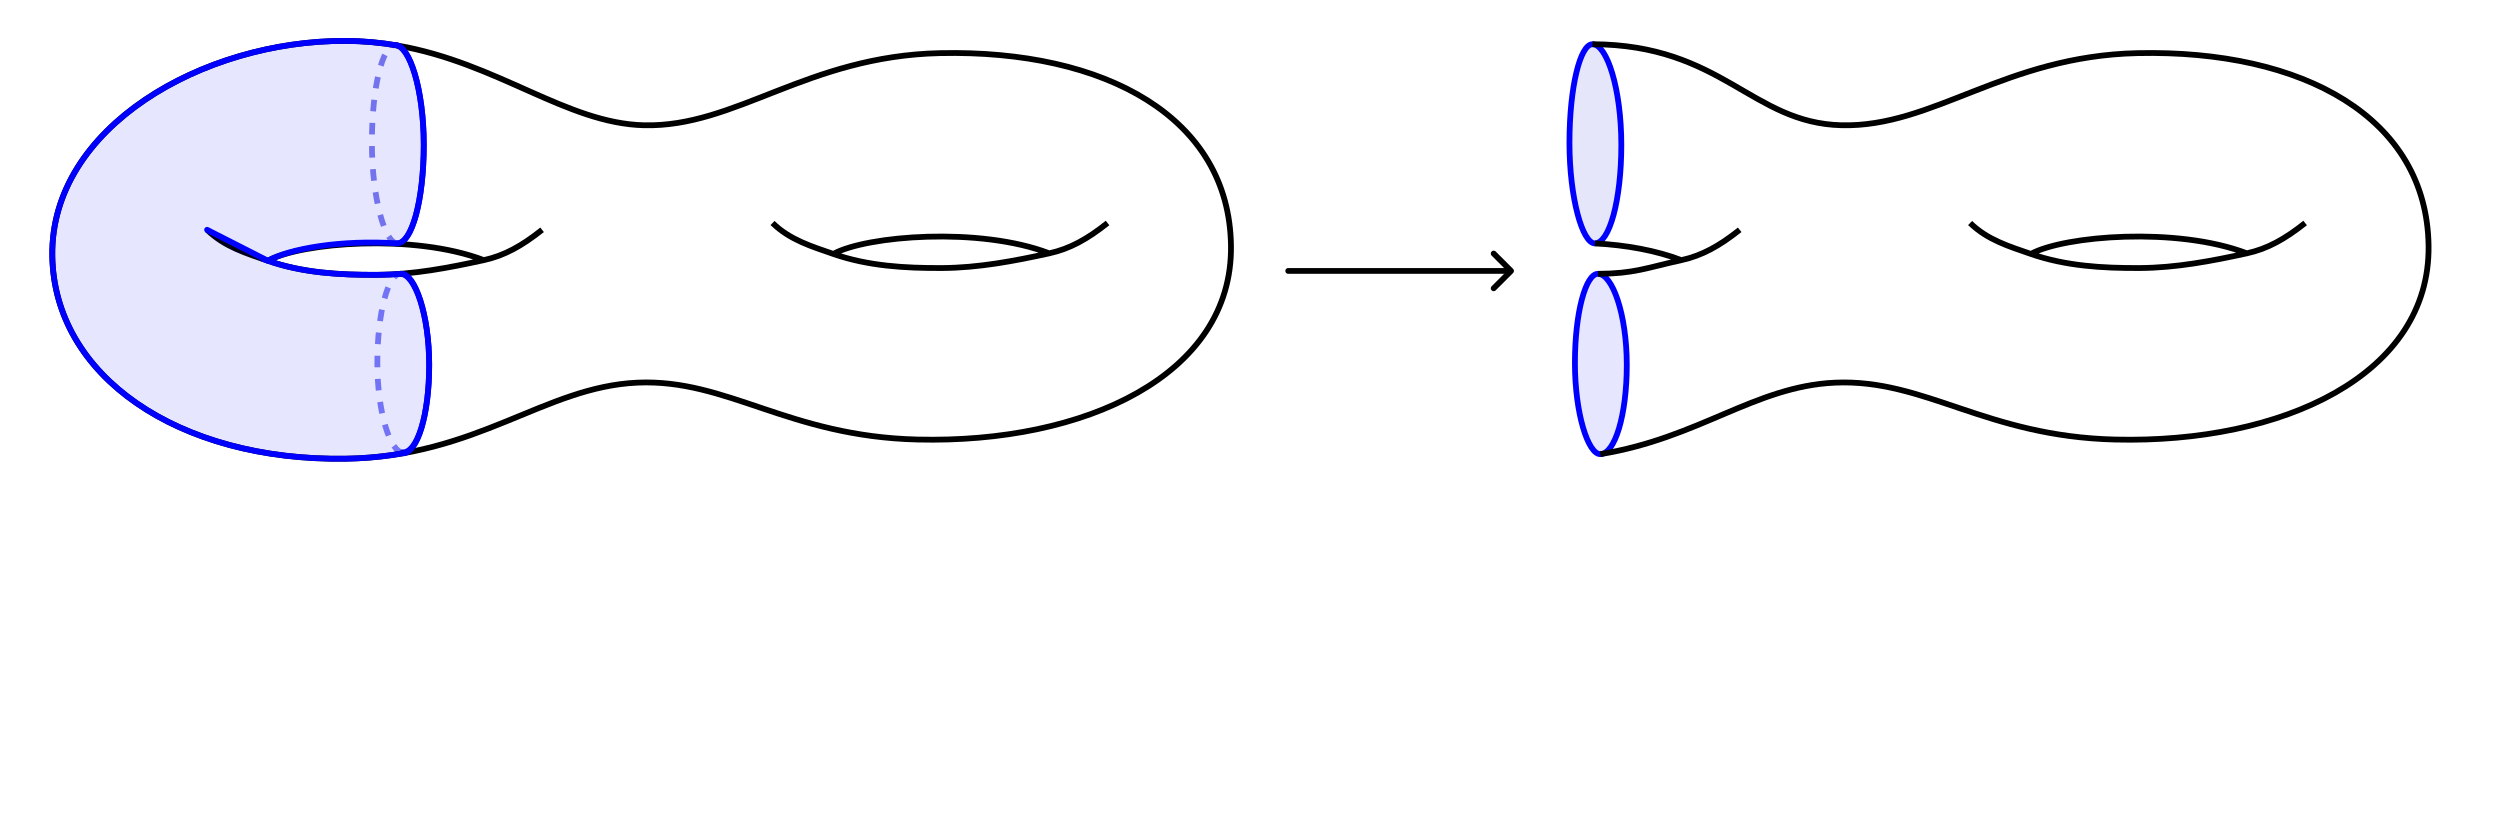 <?xml version="1.0" encoding="UTF-8" standalone="no"?>
<!-- Created with Inkscape (http://www.inkscape.org/) -->

<svg
   width="6in"
   height="2in"
   viewBox="0 0 152.4 50.8"
   version="1.1"
   id="svg1"
   inkscape:version="1.3.2 (091e20e, 2023-11-25)"
   sodipodi:docname="surgery-on-two-holed-torus.svg"
   inkscape:export-filename="surgery-on-two-holed-torus.pdf"
   inkscape:export-xdpi="96"
   inkscape:export-ydpi="96"
   xmlns:inkscape="http://www.inkscape.org/namespaces/inkscape"
   xmlns:sodipodi="http://sodipodi.sourceforge.net/DTD/sodipodi-0.dtd"
   xmlns="http://www.w3.org/2000/svg"
   xmlns:svg="http://www.w3.org/2000/svg">
  <sodipodi:namedview
     id="namedview1"
     pagecolor="#ffffff"
     bordercolor="#000000"
     borderopacity="0.25"
     inkscape:showpageshadow="2"
     inkscape:pageopacity="0.0"
     inkscape:pagecheckerboard="0"
     inkscape:deskcolor="#d1d1d1"
     inkscape:document-units="mm"
     inkscape:zoom="1.2799831"
     inkscape:cx="294.92576"
     inkscape:cy="75.391618"
     inkscape:window-width="1728"
     inkscape:window-height="1051"
     inkscape:window-x="0"
     inkscape:window-y="38"
     inkscape:window-maximized="0"
     inkscape:current-layer="layer1" />
  <defs
     id="defs1">
    <inkscape:path-effect
       effect="bspline"
       id="path-effect4"
       is_visible="true"
       lpeversion="1.3"
       weight="33.333"
       steps="2"
       helper_size="0"
       apply_no_weight="true"
       apply_with_weight="true"
       only_selected="false"
       uniform="false" />
    <inkscape:path-effect
       effect="bspline"
       id="path-effect3"
       is_visible="true"
       lpeversion="1.3"
       weight="33.333"
       steps="2"
       helper_size="0"
       apply_no_weight="true"
       apply_with_weight="true"
       only_selected="false"
       uniform="false" />
    <marker
       style="overflow:visible"
       id="ArrowWide"
       refX="0"
       refY="0"
       orient="auto-start-reverse"
       inkscape:stockid="Wide arrow"
       markerWidth="1"
       markerHeight="1"
       viewBox="0 0 1 1"
       inkscape:isstock="true"
       inkscape:collect="always"
       preserveAspectRatio="xMidYMid">
      <path
         style="fill:none;stroke:context-stroke;stroke-width:1;stroke-linecap:butt"
         d="M 3,-3 0,0 3,3"
         transform="rotate(180,0.125,0)"
         sodipodi:nodetypes="ccc"
         id="path2" />
    </marker>
    <inkscape:path-effect
       effect="bspline"
       id="path-effect1"
       is_visible="true"
       lpeversion="1.3"
       weight="33.333"
       steps="2"
       helper_size="0"
       apply_no_weight="true"
       apply_with_weight="true"
       only_selected="false"
       uniform="false" />
  </defs>
  <g
     inkscape:label="Layer 1"
     inkscape:groupmode="layer"
     id="layer1">
    <path
       style="fill:none;stroke:#8080eb;stroke-width:0.353;stroke-linecap:butt;stroke-linejoin:round;stroke-dasharray:0.706, 0.706;stroke-dashoffset:0;stroke-opacity:1"
       d="m 24.218,14.837 c -0.747,-1.6e-5 -1.547,-2.736 -1.547,-6.134 -10e-6,-3.398 0.656,-5.954 1.403,-5.954"
       id="path18-1"
       sodipodi:nodetypes="ccc" />
    <path
       style="fill:none;stroke:#0000ff;stroke-width:0.353;stroke-linecap:round;stroke-linejoin:round;stroke-dasharray:none;stroke-dashoffset:3.067;stroke-opacity:1"
       d="m 24.074,2.749 c 0.885,1.82e-5 1.759,2.686 1.759,6.082 -10e-6,3.396 -0.73,6.006 -1.615,6.006"
       id="path17-2"
       sodipodi:nodetypes="ccc" />
    <path
       style="fill:none;stroke:#8080f4;stroke-width:0.353;stroke-linecap:butt;stroke-linejoin:round;stroke-dasharray:0.706, 0.706;stroke-dashoffset:0;stroke-opacity:1"
       d="m 24.559,27.581 c -0.747,-1.5e-5 -1.556,-2.374 -1.556,-5.451 -10e-6,-3.077 0.657,-5.438 1.403,-5.438"
       id="path18-1-9"
       sodipodi:nodetypes="ccc" />
    <path
       style="fill:none;stroke:#0000ff;stroke-width:0.353;stroke-linecap:round;stroke-linejoin:round;stroke-dasharray:none;stroke-dashoffset:3.067;stroke-opacity:1"
       d="m 24.407,16.692 c 0.885,1.7e-5 1.758,2.48 1.758,5.554 -1e-5,3.074 -0.721,5.335 -1.606,5.335"
       id="path17-2-5"
       sodipodi:nodetypes="ccc" />
    <path
       id="path19-2"
       style="fill:none;stroke:#000000;stroke-width:0.353;stroke-linejoin:round"
       d="M 24.24,2.777 C 23.237,2.603 22.183,2.499 21.068,2.494 12.391,2.454 3.066,7.757 3.188,15.605 c 0.114,7.302 7.637,12.511 17.883,12.357 8.026,-0.121 12.107,-4.382 17.783,-4.636 5.48,-0.245 9.18,3.275 17.076,3.468 10.202,0.25 19.212,-3.93 19.111,-11.81 C 74.941,7.166 67.398,3.017 57.299,3.239 49.195,3.418 44.853,7.775 39.249,7.636 34.538,7.519 30.339,3.837 24.24,2.777"
       sodipodi:nodetypes="cssssssssc" />
    <path
       d="m 16.329,15.895 c 2.027,-1.116 8.911,-1.671 13.163,-0.037 m 3.554,-1.849 c -1.227,0.977 -2.292,1.573 -3.554,1.849 -2.137,0.468 -4.315,0.885 -6.533,0.896 -2.267,0.011 -4.511,-0.121 -6.63,-0.859 -1.3,-0.453 -2.643,-0.848 -3.705,-1.886"
       style="display:inline;fill:none;stroke:#000000;stroke-width:0.353;stroke-dasharray:none;stroke-opacity:1"
       id="path1-4"
       sodipodi:nodetypes="cccsssc" />
    <path
       d="m 50.799,15.48 c 2.027,-1.116 8.911,-1.671 13.163,-0.037 m 3.554,-1.849 c -1.227,0.977 -2.292,1.573 -3.554,1.849 -2.137,0.468 -4.315,0.885 -6.533,0.896 -2.267,0.011 -4.511,-0.121 -6.63,-0.859 -1.3,-0.453 -2.643,-0.848 -3.705,-1.886"
       style="display:inline;fill:none;stroke:#000000;stroke-width:0.353;stroke-dasharray:none;stroke-opacity:1"
       id="path1-4-9"
       sodipodi:nodetypes="cccscsc" />
    <path
       id="path1-4-0"
       style="display:inline;fill:#0000ff;fill-opacity:0.1;stroke:#0000ff;stroke-width:0.353;stroke-dasharray:none;stroke-opacity:1"
       d="m 24.72,27.606 c -1.127,0.206 -2.335,0.337 -3.649,0.356 C 10.826,28.116 3.302,22.907 3.188,15.605 3.066,7.757 12.391,2.454 21.068,2.494 c 1.088,0.005 2.114,0.102 3.047,0.261 0.843,-0.006 1.717,2.68 1.717,6.076 -10e-6,3.396 -0.73,6.006 -1.615,6.006 -3.435,-0.23 -6.543,0.317 -7.889,1.058 2.118,0.738 4.363,0.87 6.63,0.859 0.499,-0.002 1.114,-0.025 1.528,-0.063 0.804,0.002 1.677,2.481 1.677,5.556 -1e-5,3.074 -0.724,5.39 -1.608,5.39"
       sodipodi:nodetypes="cssscsccccsc" />
    <path
       id="path17-2-0"
       style="fill:#0000d8;fill-opacity:0.1;stroke:#0000ff;stroke-width:0.353;stroke-linecap:round;stroke-linejoin:round;stroke-dasharray:none;stroke-dashoffset:3.067;stroke-opacity:1"
       d="m 97.078,2.696 c 0.885,1.9e-5 1.758,2.739 1.758,6.134 -10e-6,3.396 -0.73,6.006 -1.615,6.006 m 0,0 c -0.747,-1.6e-5 -1.547,-2.736 -1.547,-6.134 -1e-5,-3.398 0.657,-6.006 1.403,-6.006" />
    <path
       id="path17-2-5-5"
       style="fill:#0000ff;fill-opacity:0.1;stroke:#0000ff;stroke-width:0.353;stroke-linecap:round;stroke-linejoin:round;stroke-dasharray:none;stroke-dashoffset:3.067;stroke-opacity:1"
       d="m 97.411,16.692 c 0.885,1.7e-5 1.758,2.48 1.758,5.554 -1e-5,3.074 -0.73,5.438 -1.615,5.438 m 0,0 c -0.747,-1.5e-5 -1.547,-2.477 -1.547,-5.554 -1e-5,-3.077 0.657,-5.438 1.403,-5.438" />
    <path
       id="path19-2-8"
       style="fill:none;stroke:#000000;stroke-width:0.353;stroke-linejoin:round"
       d="m 97.554,27.684 c 6.013,-0.974 9.439,-4.14 14.305,-4.357 5.48,-0.245 9.18,3.275 17.076,3.468 10.202,0.25 19.212,-3.93 19.111,-11.81 -0.101,-7.819 -7.643,-11.969 -17.743,-11.746 -8.103,0.179 -12.446,4.535 -18.05,4.396 -5.485,-0.136 -7.27,-4.904 -15.175,-4.94"
       sodipodi:nodetypes="csssssc" />
    <path
       d="m 97.222,14.837 c 1.867,0.096 3.741,0.431 5.275,1.021 m 3.554,-1.849 c -1.227,0.977 -2.292,1.573 -3.554,1.849 -2.137,0.468 -2.867,0.823 -5.085,0.834"
       style="display:inline;fill:none;stroke:#000000;stroke-width:0.353;stroke-dasharray:none;stroke-opacity:1"
       id="path1-4-4"
       sodipodi:nodetypes="cccsc" />
    <path
       d="m 123.803,15.48 c 2.027,-1.116 8.911,-1.671 13.163,-0.037 m 3.554,-1.849 c -1.227,0.977 -2.292,1.573 -3.554,1.849 -2.137,0.468 -4.315,0.885 -6.533,0.896 -2.267,0.011 -4.511,-0.121 -6.63,-0.859 -1.3,-0.453 -2.643,-0.848 -3.705,-1.886"
       style="display:inline;fill:none;stroke:#000000;stroke-width:0.353;stroke-dasharray:none;stroke-opacity:1"
       id="path1-4-9-7"
       sodipodi:nodetypes="cccscsc" />
    <path
       style="fill:#000000;fill-opacity:0.1;stroke:#000000;stroke-width:0.353;stroke-linecap:round;stroke-linejoin:round;stroke-dasharray:none;stroke-dashoffset:0;stroke-opacity:1;marker-end:url(#ArrowWide);paint-order:stroke markers fill"
       d="m 77.703,13.871 c 0,0 13.495,0 13.495,0"
       id="path1"
       inkscape:path-effect="#path-effect1"
       inkscape:original-d="M 77.703285,13.870567 H 91.198273"
       transform="translate(0.827,2.645)" />
    <path
       style="fill:#0000ff;fill-opacity:0.1;stroke:#0000ff;stroke-width:0.353;stroke-linecap:round;stroke-linejoin:round;stroke-dasharray:none;stroke-dashoffset:0;stroke-opacity:1;paint-order:stroke markers fill"
       d="m 16.329,15.895 c 0,0 -3.705,-1.886 -3.705,-1.886"
       id="path3"
       inkscape:path-effect="#path-effect3"
       inkscape:original-d="M 16.328972,15.894566 12.624082,14.00858" />
  </g>
</svg>
